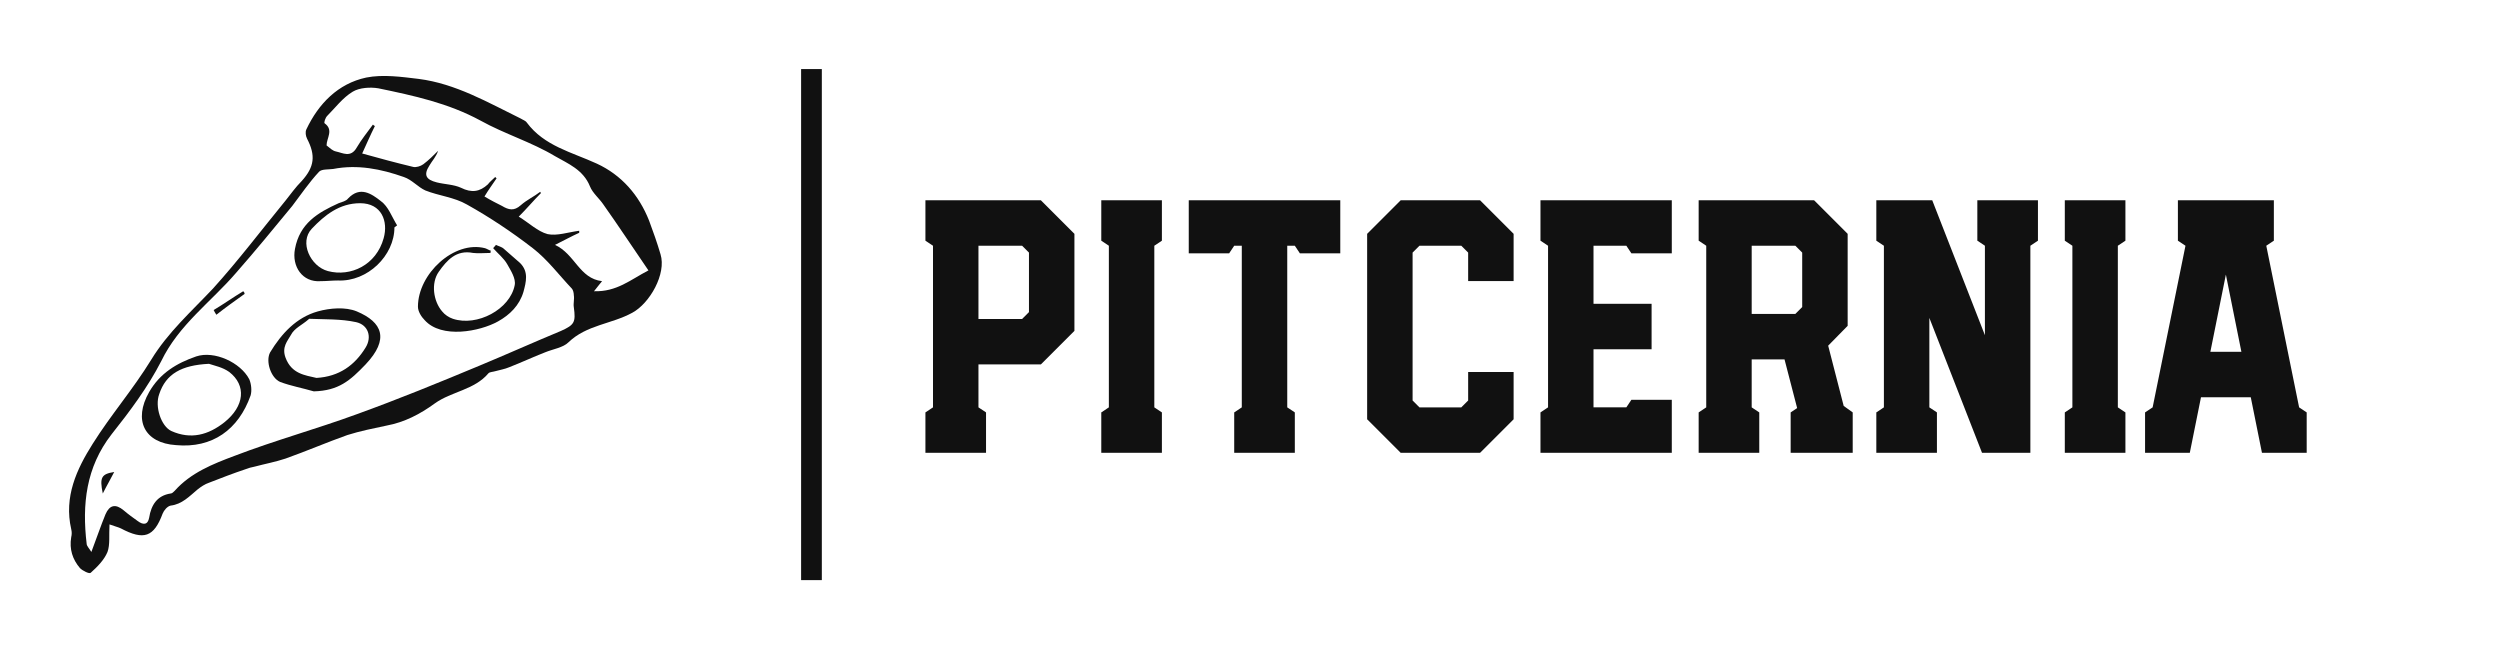 
        <svg xmlns="http://www.w3.org/2000/svg" xmlns:xlink="http://www.w3.org/1999/xlink" version="1.1" width="3175.439" 
        height="824.561" viewBox="0 0 3175.439 824.561">
			
			<g transform="scale(8.772) translate(10, 10)">
				<defs id="SvgjsDefs3056"></defs><g id="SvgjsG3057" featureKey="symbolFeature-0" transform="matrix(0.973,0,0,0.973,-0.954,-6.457)" fill="#111111"><path xmlns="http://www.w3.org/2000/svg" d="M7,74.4c-0.1,1.6,0.1,3-0.3,4.1c-0.5,1.2-1.5,2.2-2.5,3.1C4,81.8,3,81.3,2.6,80.9c-1.1-1.3-1.6-2.8-1.3-4.6  c0.1-0.4,0.1-0.8,0-1.2c-1.1-4.8,0.8-8.9,3.2-12.7c2.7-4.3,6-8.1,8.7-12.5c2.5-4.1,6-7.2,9.2-10.6c3.8-4.2,7.2-8.7,10.8-13.1  c0.8-1,1.5-2,2.4-2.9c1.9-2.1,2.1-3.8,0.8-6.3c-0.2-0.4-0.3-1-0.1-1.4c1.8-3.8,4.7-6.8,8.9-7.7c2.5-0.5,5.3-0.1,7.8,0.2  c5.5,0.7,10.3,3.5,15.2,5.9c0.3,0.2,0.7,0.3,0.9,0.6c2.6,3.5,6.7,4.4,10.4,6.1c3.7,1.7,6.3,4.7,7.8,8.5c0.6,1.6,1.2,3.3,1.7,5  c0.9,2.9-1.6,7.3-4.2,8.7c-3.1,1.7-6.8,1.8-9.5,4.4c-0.8,0.8-2.3,1-3.5,1.5c-1.8,0.7-3.5,1.5-5.3,2.2c-0.7,0.3-1.4,0.4-2.1,0.6  c-0.3,0.1-0.8,0.1-1,0.3c-2.1,2.5-5.5,2.7-8,4.5c-2.2,1.6-4.5,2.8-7.2,3.3c-1.9,0.4-3.9,0.8-5.8,1.4c-3.1,1.1-6.1,2.4-9.2,3.5  c-1.5,0.5-3.1,0.8-4.6,1.2c-0.5,0.1-0.9,0.2-1.4,0.4c-1.8,0.6-3.6,1.3-5.4,2c-0.6,0.2-1.2,0.6-1.7,1c-1.2,1-2.3,2.2-4,2.4  c-0.5,0.1-1,0.7-1.2,1.2c-1.3,3.5-2.8,4-6.2,2.2C8.3,74.8,7.8,74.7,7,74.4z M4.3,78.5c0.8-2.1,1.4-3.9,2.1-5.6  c0.6-1.4,1.5-1.6,2.7-0.6c0.7,0.6,1.4,1.1,2.1,1.6c0.8,0.6,1.5,0.6,1.7-0.5c0.3-1.9,1.2-3.3,3.2-3.6c0.2,0,0.4-0.2,0.6-0.4  c2.4-2.7,5.7-4,8.9-5.2c6-2.3,12.2-4,18.2-6.2c6.1-2.2,12.2-4.7,18.2-7.2c4.1-1.7,8.1-3.5,12.2-5.2c2-0.9,2.2-1.3,1.9-3.5  c-0.1-0.6,0.1-1.2,0-1.8c0-0.3-0.1-0.8-0.3-1c-1.9-2-3.6-4.3-5.8-6c-3.1-2.4-6.4-4.6-9.8-6.5c-1.9-1.1-4.2-1.3-6.2-2.1  c-1.1-0.5-2-1.6-3.2-2c-3.4-1.2-6.9-1.9-10.5-1.2c-0.7,0.1-1.7,0-2.1,0.4c-1.5,1.6-2.7,3.4-4,5.1c-2.8,3.4-5.5,6.7-8.4,10  c-3.7,4.3-8.5,7.7-11.1,13.1C12.7,54,10,57.6,7.3,61c-3.8,4.9-4.4,10.4-3.7,16.3C3.6,77.6,4,78,4.3,78.5z M64.4,22.7  c0.1,0.1,0.1,0.1,0.2,0.2c-0.6,0.9-1.2,1.7-1.8,2.7c1,0.6,1.8,1,2.6,1.4c1,0.6,1.8,0.8,2.8-0.1c0.9-0.8,2-1.3,2.9-2  c0,0.1,0.1,0.1,0.1,0.2c-1.1,1.1-2.1,2.3-3.3,3.5c1.5,0.9,2.8,2.2,4.3,2.6c1.4,0.3,3.1-0.3,4.7-0.5c0,0.1,0,0.2,0,0.3  c-1.1,0.5-2.2,1.1-3.6,1.8c3,1.4,3.6,5,7,5.4c-0.3,0.4-0.6,0.7-1.2,1.5c3.4,0.1,5.4-1.7,8.1-3.1c-2.4-3.5-4.5-6.7-6.7-9.8  c-0.6-0.9-1.6-1.7-2-2.7c-1-2.5-3.3-3.4-5.2-4.5c-3.5-2.1-7.5-3.3-11.1-5.3c-4.8-2.6-9.9-3.7-15.2-4.8c-1.2-0.2-2.8-0.1-3.8,0.5  c-1.5,0.9-2.6,2.4-3.8,3.6c-0.3,0.3-0.5,1-0.4,1.1c1.4,1,0.3,2.2,0.3,3.3c0.5,0.4,0.9,0.8,1.4,0.9c1,0.2,2.2,1,3.1-0.6  c0.7-1.2,1.6-2.3,2.4-3.4c0.1,0.1,0.2,0.2,0.3,0.2c-0.7,1.4-1.3,2.8-1.9,4.1c2.5,0.7,5.1,1.4,7.6,2c0.4,0.1,1.1-0.1,1.5-0.4  c0.8-0.6,1.5-1.3,2.2-2c-0.3,0.9-0.9,1.5-1.3,2.2c-0.9,1.4-0.5,2.1,1.1,2.5c1.2,0.3,2.5,0.3,3.6,0.8c1.6,0.8,2.8,0.6,4-0.5  C63.6,23.4,64,23.1,64.4,22.7z"></path><path xmlns="http://www.w3.org/2000/svg" d="M16.9,62.6c-4.7-0.3-6.4-3.7-4-7.9c1.6-2.8,4.1-4.3,7-5.3c2.7-0.9,6.6,0.9,7.9,3.4c0.3,0.7,0.4,1.7,0.2,2.4  C26.2,60.3,22.3,63.1,16.9,62.6z M21.8,50.5c-4.1,0.2-6.4,1.5-7.4,4.5c-0.7,1.9,0.3,4.8,1.8,5.5c2.9,1.3,5.5,0.6,7.9-1.3  c3-2.4,3.3-5.5,0.7-7.5C23.8,51,22.7,50.8,21.8,50.5z"></path><path xmlns="http://www.w3.org/2000/svg" d="M37.4,54.6c-1.7-0.5-3.4-0.8-5-1.4c-1.4-0.6-2.2-3.1-1.5-4.4c1.7-2.8,3.9-5.2,7.1-6.1c1.8-0.5,4.1-0.7,5.8,0  c3.8,1.6,4.9,4.1,1.3,7.9C42.8,53,41.1,54.5,37.4,54.6z M37.8,52.6c3.4-0.2,5.7-1.9,7.3-4.5c1-1.6,0.4-3.4-1.4-3.8  c-2.3-0.5-4.7-0.4-7-0.5c0,0-0.1,0.1-0.1,0.1c-0.9,0.8-2.1,1.3-2.6,2.3c-0.5,0.9-1.4,1.8-0.8,3.4C34.1,52,36.1,52.2,37.8,52.6z"></path><path xmlns="http://www.w3.org/2000/svg" d="M63.7,34c-0.9,0-1.8,0.1-2.6,0c-2.5-0.5-3.9,1.1-5.1,2.8c-1.2,1.7-0.8,4.4,0.5,5.9c0.4,0.5,1,0.9,1.6,1.1  c3.6,1.2,8.5-1.4,9.2-5c0.2-1-0.6-2.2-1.1-3.1c-0.5-0.9-1.4-1.6-2.1-2.4c0.1-0.2,0.3-0.3,0.4-0.5c0.4,0.2,0.9,0.3,1.2,0.6  c0.8,0.7,1.6,1.4,2.4,2.1c1.3,1.3,0.9,2.8,0.5,4.3c-0.6,2-2,3.4-3.8,4.4c-2.7,1.5-8.4,2.6-10.9-0.2c-0.5-0.5-1-1.3-1-2  c0-4.9,5.4-9.9,10-8.7c0.3,0.1,0.6,0.3,0.9,0.4C63.7,33.7,63.7,33.8,63.7,34z"></path><path xmlns="http://www.w3.org/2000/svg" d="M49.4,30.2c0,4.2-4,8.1-8.4,7.9c-0.9,0-1.7,0.1-2.6,0.1c-2.7,0.2-4.3-2.2-3.8-4.8c0.7-3.8,3.4-5.4,6.5-6.8  c0.5-0.2,1.1-0.3,1.4-0.7c1.8-1.9,3.5-0.7,4.9,0.4c1.1,0.8,1.6,2.3,2.4,3.6C49.7,30,49.5,30.1,49.4,30.2z M44.3,26.6  c-3.1,0-5.3,1.8-7.2,3.8c-1.9,2-0.2,5.6,2.4,6.3c3.4,0.9,7.2-0.9,8.3-4.9C48.5,29.3,47.5,26.6,44.3,26.6z"></path><path xmlns="http://www.w3.org/2000/svg" d="M22.5,42.5c1.5-0.9,2.9-1.9,4.4-2.8c0.1,0.1,0.2,0.2,0.2,0.4c-1.4,1-2.8,2-4.2,3.1C22.7,42.9,22.6,42.7,22.5,42.5z"></path><path xmlns="http://www.w3.org/2000/svg" d="M6,69.8c-0.5-2.4-0.2-2.9,1.7-3.2C7.2,67.6,6.6,68.6,6,69.8z"></path></g><g id="SvgjsG3058" featureKey="textGroupContainer" transform="matrix(1,0,0,1,341,0)" fill="#111111"><rect xmlns="http://www.w3.org/2000/svg" y="0" height="1" width="1" opacity="0"></rect><rect xmlns="http://www.w3.org/2000/svg" y="0" x="-235" width="3" height="74"></rect></g><g id="SvgjsG3059" featureKey="nameFeature-0" transform="matrix(1.306,0,0,1.306,122.433,3.328)" fill="#111111"><path d="M1.2 40 l0 -4.48 l0.84 -0.56 l0 -17.92 l-0.84 -0.56 l0 -4.48 l12.8 0 l3.72 3.72 l0 10.76 l-3.72 3.72 l-6.92 0 l0 4.76 l0.84 0.56 l0 4.48 l-6.72 0 z M7.08 25.16 l4.84 0 l0.76 -0.76 l0 -6.6 l-0.76 -0.76 l-4.84 0 l0 8.12 z M20.698 40 l0 -4.48 l0.84 -0.56 l0 -17.92 l-0.84 -0.56 l0 -4.48 l6.72 0 l0 4.48 l-0.84 0.56 l0 17.92 l0.84 0.56 l0 4.48 l-6.72 0 z M35.436 40 l0 -4.48 l0.84 -0.56 l0 -17.92 l-0.84 0 l-0.56 0.84 l-4.48 0 l0 -5.88 l16.8 0 l0 5.88 l-4.48 0 l-0.56 -0.84 l-0.84 0 l0 17.92 l0.84 0.56 l0 4.48 l-6.72 0 z M53.894 40 l-3.72 -3.72 l0 -20.56 l3.72 -3.72 l8.8 0 l3.72 3.72 l0 5.24 l-5.04 0 l0 -3.16 l-0.76 -0.76 l-4.64 0 l-0.76 0.76 l0 16.4 l0.76 0.76 l4.64 0 l0.76 -0.76 l0 -3.16 l5.04 0 l0 5.24 l-3.72 3.72 l-8.8 0 z M69.392 40 l0 -4.48 l0.84 -0.56 l0 -17.92 l-0.84 -0.56 l0 -4.48 l14.56 0 l0 5.88 l-4.48 0 l-0.56 -0.84 l-3.64 0 l0 6.44 l6.44 0 l0 5.04 l-6.44 0 l0 6.44 l3.64 0 l0.56 -0.84 l4.48 0 l0 5.88 l-14.56 0 z M97.13 40 l0 -4.48 l0.72 -0.48 l-1.4 -5.4 l-3.64 0 l0 5.32 l0.84 0.56 l0 4.48 l-6.72 0 l0 -4.48 l0.84 -0.56 l0 -17.92 l-0.84 -0.56 l0 -4.48 l12.8 0 l3.72 3.72 l0 10.2 l-2.16 2.2 l1.72 6.68 l1 0.72 l0 4.48 l-6.88 0 z M92.81 24.6 l4.84 0 l0.76 -0.76 l0 -6.04 l-0.76 -0.76 l-4.84 0 l0 7.56 z M106.628 40 l0 -4.48 l0.84 -0.56 l0 -17.92 l-0.84 -0.56 l0 -4.48 l6.2 0 l5.84 14.96 l0 -9.92 l-0.84 -0.56 l0 -4.48 l6.72 0 l0 4.48 l-0.84 0.56 l0 22.96 l-5.36 0 l-5.84 -14.96 l0 9.92 l0.84 0.56 l0 4.48 l-6.72 0 z M127.526 40 l0 -4.48 l0.84 -0.56 l0 -17.92 l-0.84 -0.56 l0 -4.48 l6.72 0 l0 4.48 l-0.84 0.56 l0 17.92 l0.84 0.56 l0 4.48 l-6.72 0 z M136.424 40 l0 -4.48 l0.84 -0.56 l3.64 -17.92 l-0.84 -0.56 l0 -4.48 l10.64 0 l0 4.48 l-0.84 0.56 l3.64 17.92 l0.84 0.56 l0 4.48 l-4.96 0 l-1.24 -6.16 l-5.52 0 l-1.24 6.16 l-4.96 0 z M143.664 28.8 l3.44 0 l-1.72 -8.56 z"></path></g>
			</g>
		</svg>
	